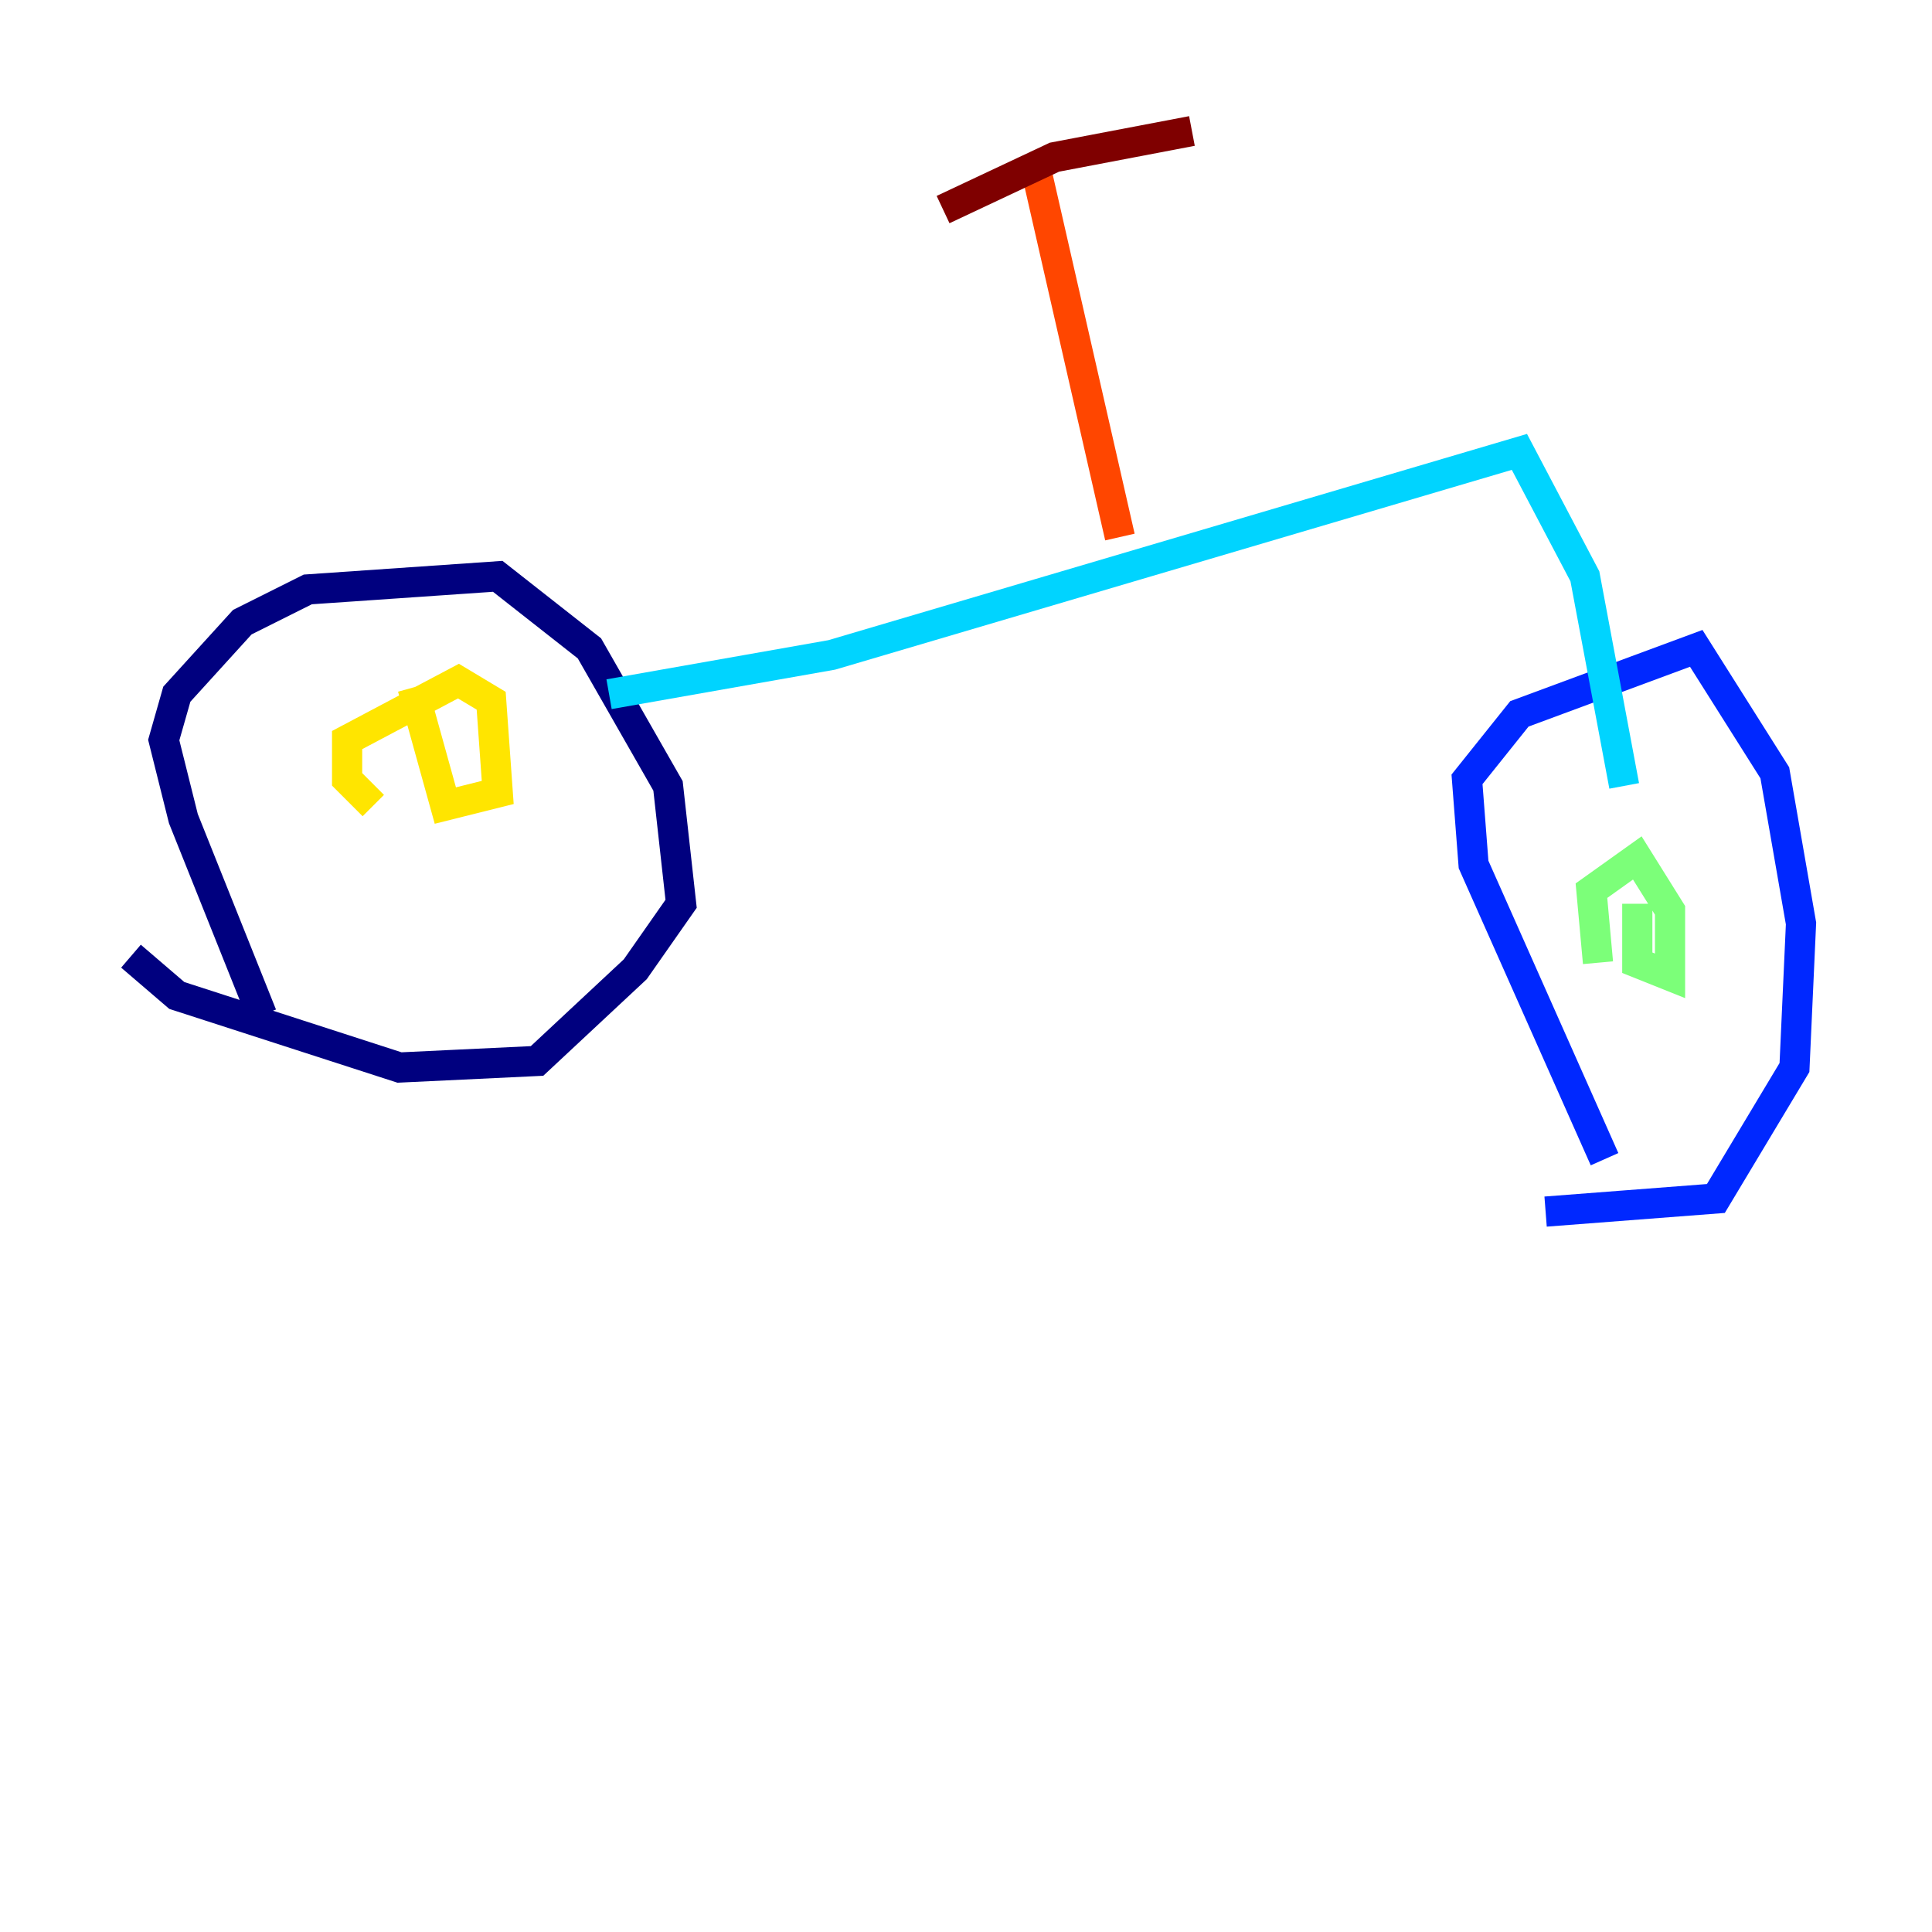 <?xml version="1.0" encoding="utf-8" ?>
<svg baseProfile="tiny" height="128" version="1.2" viewBox="0,0,128,128" width="128" xmlns="http://www.w3.org/2000/svg" xmlns:ev="http://www.w3.org/2001/xml-events" xmlns:xlink="http://www.w3.org/1999/xlink"><defs /><polyline fill="none" points="17.356,67.254 12.149,54.237 10.848,49.031 11.715,45.993 16.054,41.22 20.393,39.051 32.976,38.183 39.051,42.956 44.258,52.068 45.125,59.878 42.088,64.217 35.58,70.291 26.468,70.725 11.715,65.953 8.678,63.349" stroke="#00007f" stroke-width="2" /><polyline fill="none" points="106.305,76.8 97.627,57.275 97.193,51.634 100.664,47.295 112.38,42.956 117.586,51.2 119.322,61.18 118.888,70.725 113.681,79.403 102.4,80.271" stroke="#0028ff" stroke-width="2" /><polyline fill="none" points="40.352,45.993 55.105,43.39 100.664,29.939 105.003,38.183 107.607,52.068" stroke="#00d4ff" stroke-width="2" /><polyline fill="none" points="105.871,63.783 105.437,59.01 108.475,56.841 110.644,60.312 110.644,64.651 108.475,63.783 108.475,59.878" stroke="#7cff79" stroke-width="2" /><polyline fill="none" points="24.732,53.37 22.997,51.634 22.997,49.031 30.373,45.125 32.542,46.427 32.976,52.502 29.505,53.37 27.336,45.559" stroke="#ffe500" stroke-width="2" /><polyline fill="none" points="74.197,35.58 68.556,10.848" stroke="#ff4600" stroke-width="2" /><polyline fill="none" points="62.481,13.885 69.858,10.414 78.969,8.678" stroke="#7f0000" stroke-width="2" /></svg>
